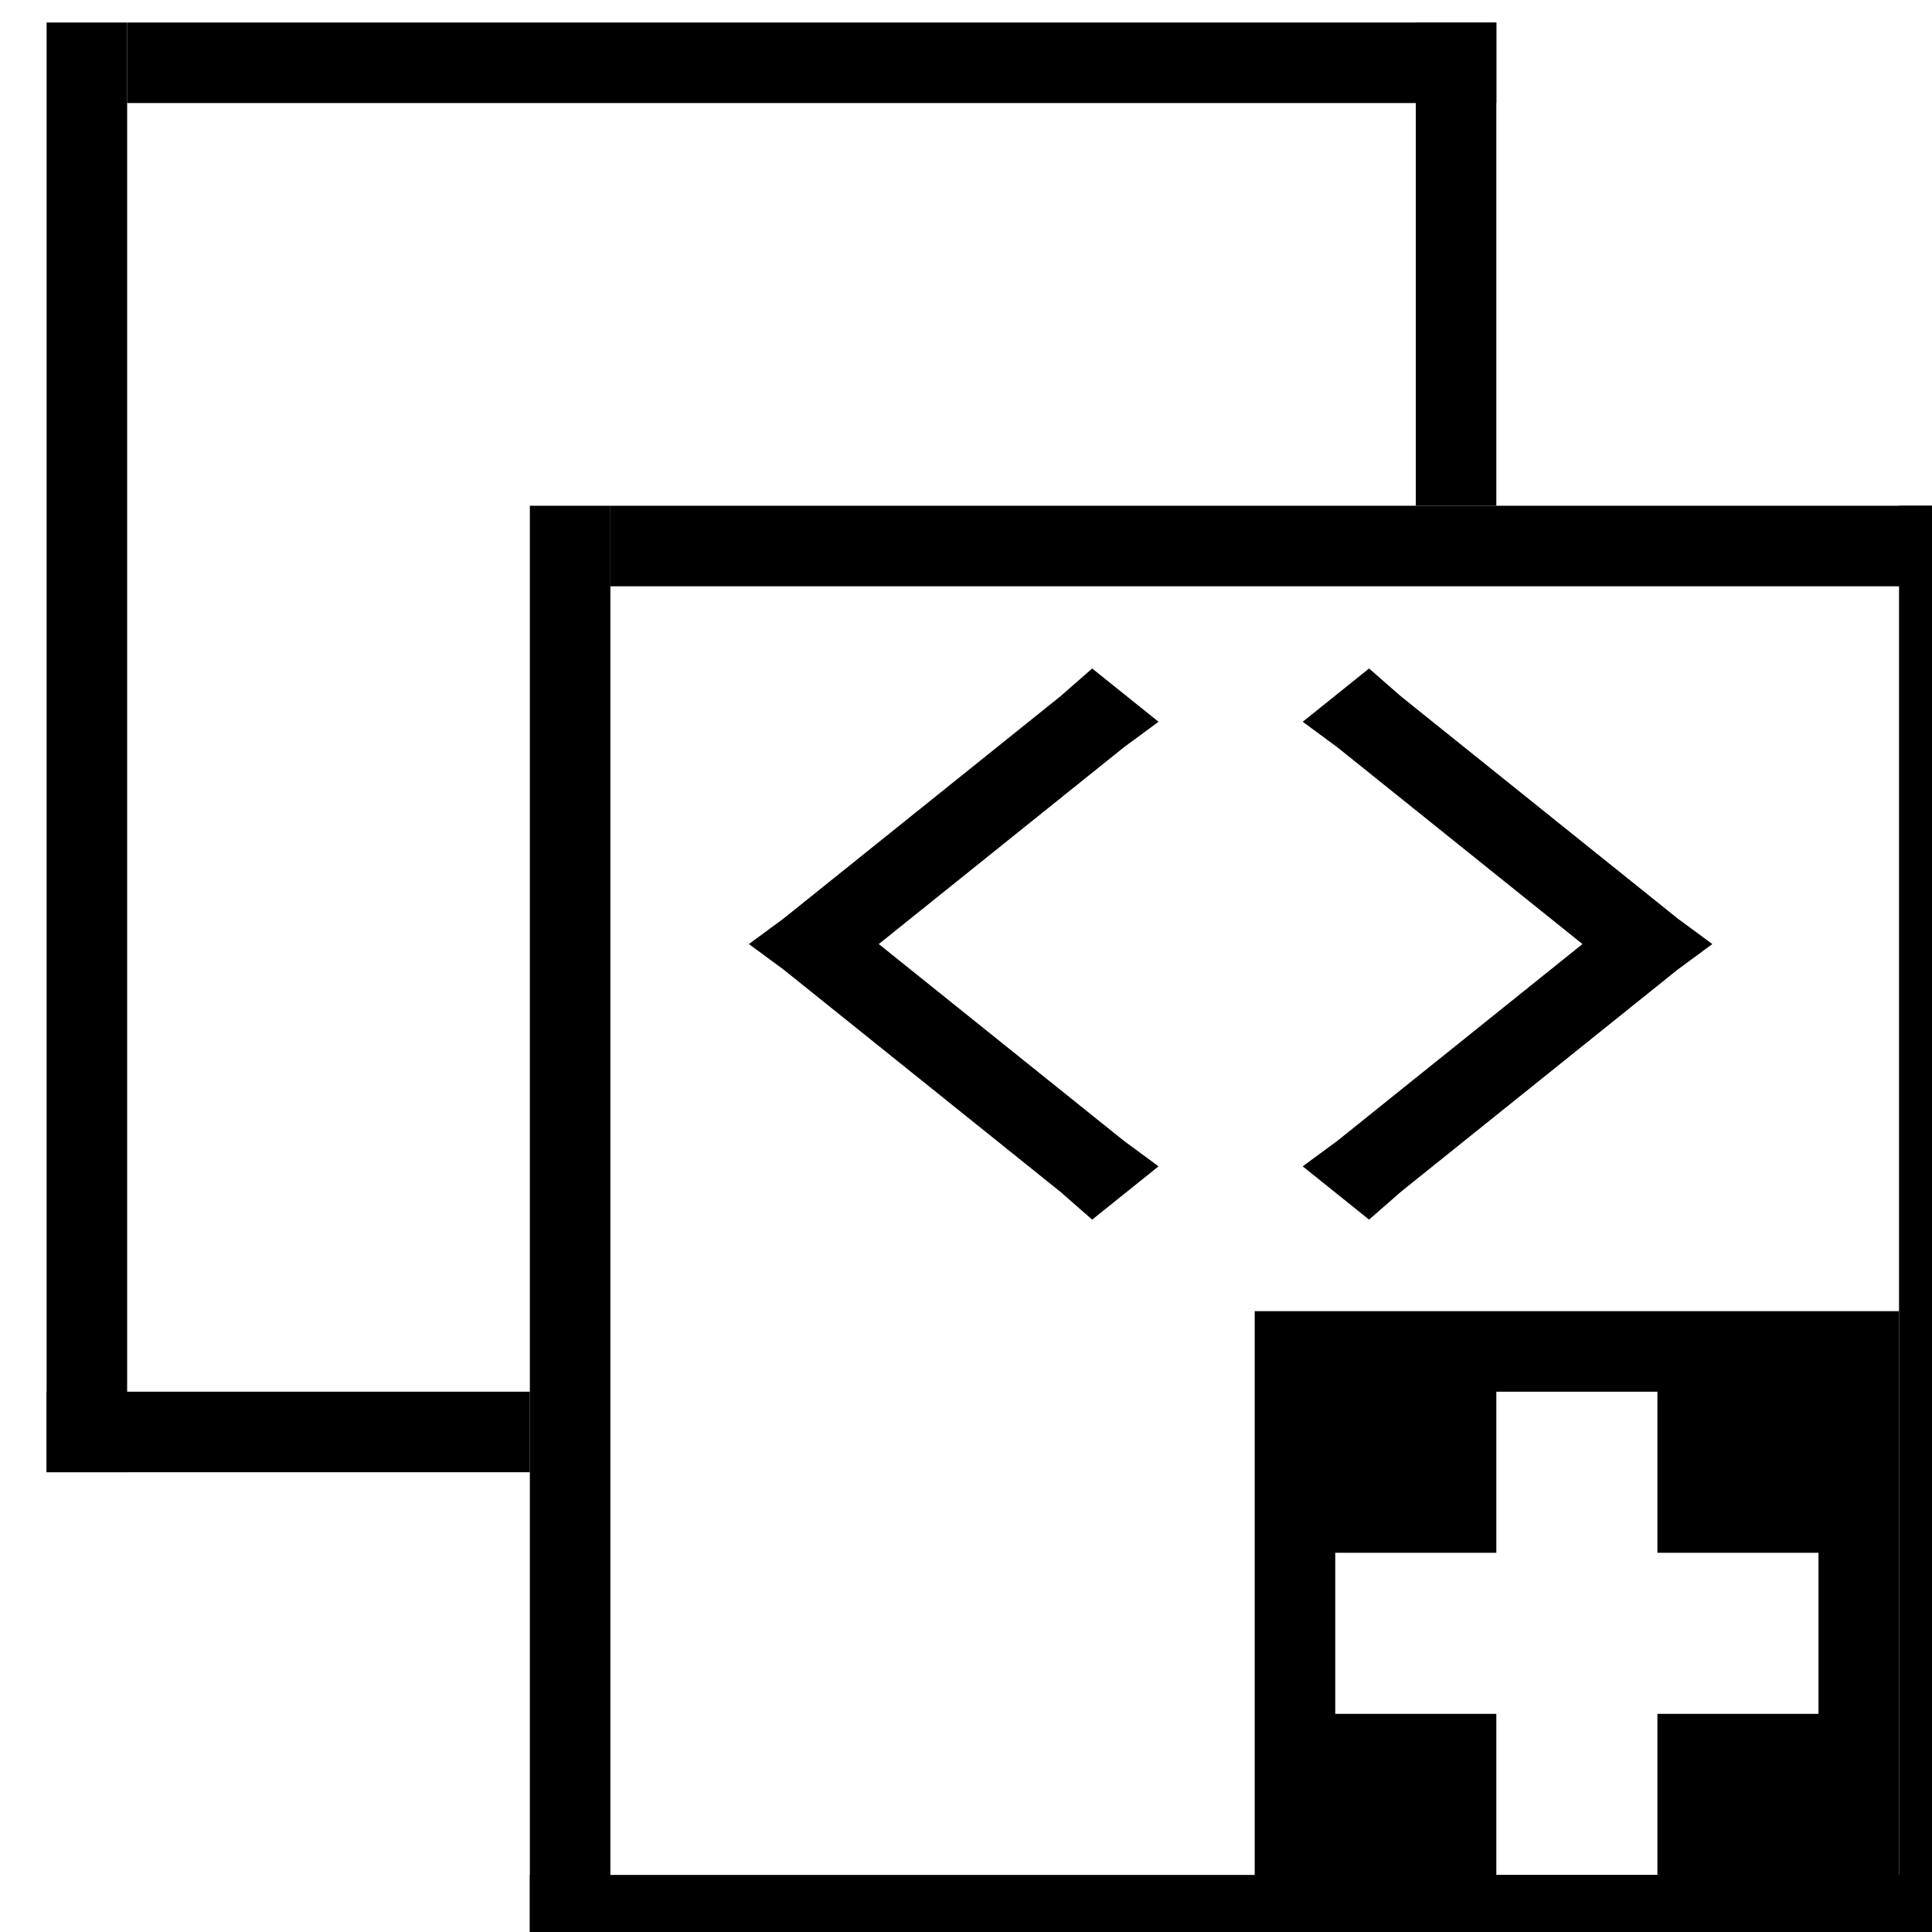 <?xml version='1.0' encoding='UTF-8'?>
<!-- Created with Inkscape (http://www.inkscape.org/) and export_objects.py -->
<svg xmlns:cc="http://creativecommons.org/ns#" xmlns:dc="http://purl.org/dc/elements/1.1/" xmlns:inkscape="http://www.inkscape.org/namespaces/inkscape" xmlns:rdf="http://www.w3.org/1999/02/22-rdf-syntax-ns#" xmlns:sodipodi="http://sodipodi.sourceforge.net/DTD/sodipodi-0.dtd" xmlns:xlink="http://www.w3.org/1999/xlink" xmlns="http://www.w3.org/2000/svg" version="1.1" id="svg1" width="16" height="16" viewBox="0 0 16 16" sodipodi:docname="xml-node-duplicate-symbolic.svg"><sodipodi:namedview objecttolerance="10" gridtolerance="10" guidetolerance="10" id="namedview" showgrid="true" inkscape:zoom="0.6002936" inkscape:cx="732.67439" inkscape:cy="-567.94603" inkscape:window-width="1920" inkscape:window-height="1016" inkscape:window-x="0" inkscape:window-y="27" inkscape:window-maximized="1" inkscape:current-layer="layer1">
    <inkscape:grid type="xygrid" id="grid"/>
  </sodipodi:namedview>
  <g transform="matrix(0.667,0,0,0.667,-772,-371.574)" inkscape:label="00265" id="xml-node-duplicate">
      <g id="g21890">
        <path inkscape:connector-curvature="0" id="rect21796" d="m 1158,557.362 h 24 v 24 h -24 z" style="opacity:0;fill:none"/>
        <path inkscape:connector-curvature="0" id="rect21798" d="m 1164,563.362 h 1 v 18 h -1 z" style="opacity:1"/>
        <path inkscape:connector-curvature="0" id="rect21800" d="m 1165,563.362 h 17 v 1 h -17 z" style="opacity:1"/>
        <path inkscape:connector-curvature="0" id="rect21802" d="m 1164,580.362 h 18 v 1 h -18 z" style="opacity:1"/>
        <path inkscape:connector-curvature="0" id="rect21804" d="m 1181,563.362 h 1 v 18 h -1 z" style="opacity:1"/>
        <path inkscape:connector-curvature="0" id="path21806" d="m 1173,573.362 v 8 h 8 v -8 z m 3,1 h 2 v 2 h 2 v 2 h -2 v 2 h -2 v -2 h -2 v -2 h 2 z" style="opacity:1"/>
        <g transform="matrix(1.146,0,0,0.92,132.133,549.024)" id="g21814">
          <path inkscape:connector-curvature="0" id="path21816" d="m 906.5,17.781 -0.344,0.375 -3,3 -0.375,0.344 0.375,0.344 3,3 0.344,0.375 0.719,-0.719 -0.375,-0.344 -2.656,-2.656 2.656,-2.656 0.375,-0.344 z m 3,0 -0.719,0.719 0.375,0.344 2.656,2.656 -2.656,2.656 -0.375,0.344 0.719,0.719 0.344,-0.375 3,-3 0.375,-0.344 -0.375,-0.344 -3,-3 z" style="opacity:1"/>
        </g>
        <path inkscape:connector-curvature="0" id="rect21818" d="m 1158,557.362 h 1 v 18 h -1 z" style="opacity:1"/>
        <path inkscape:connector-curvature="0" id="rect21820" d="m 1159,557.362 h 17 v 1 h -17 z" style="opacity:1"/>
        <path inkscape:connector-curvature="0" id="rect21822" d="m 1158,574.362 h 6 v 1 h -6 z" style="opacity:1"/>
        <path inkscape:connector-curvature="0" id="rect21824" d="m 1175,557.362 h 1 v 6 h -1 z" style="opacity:1"/>
      </g>
    </g>
    </svg>
